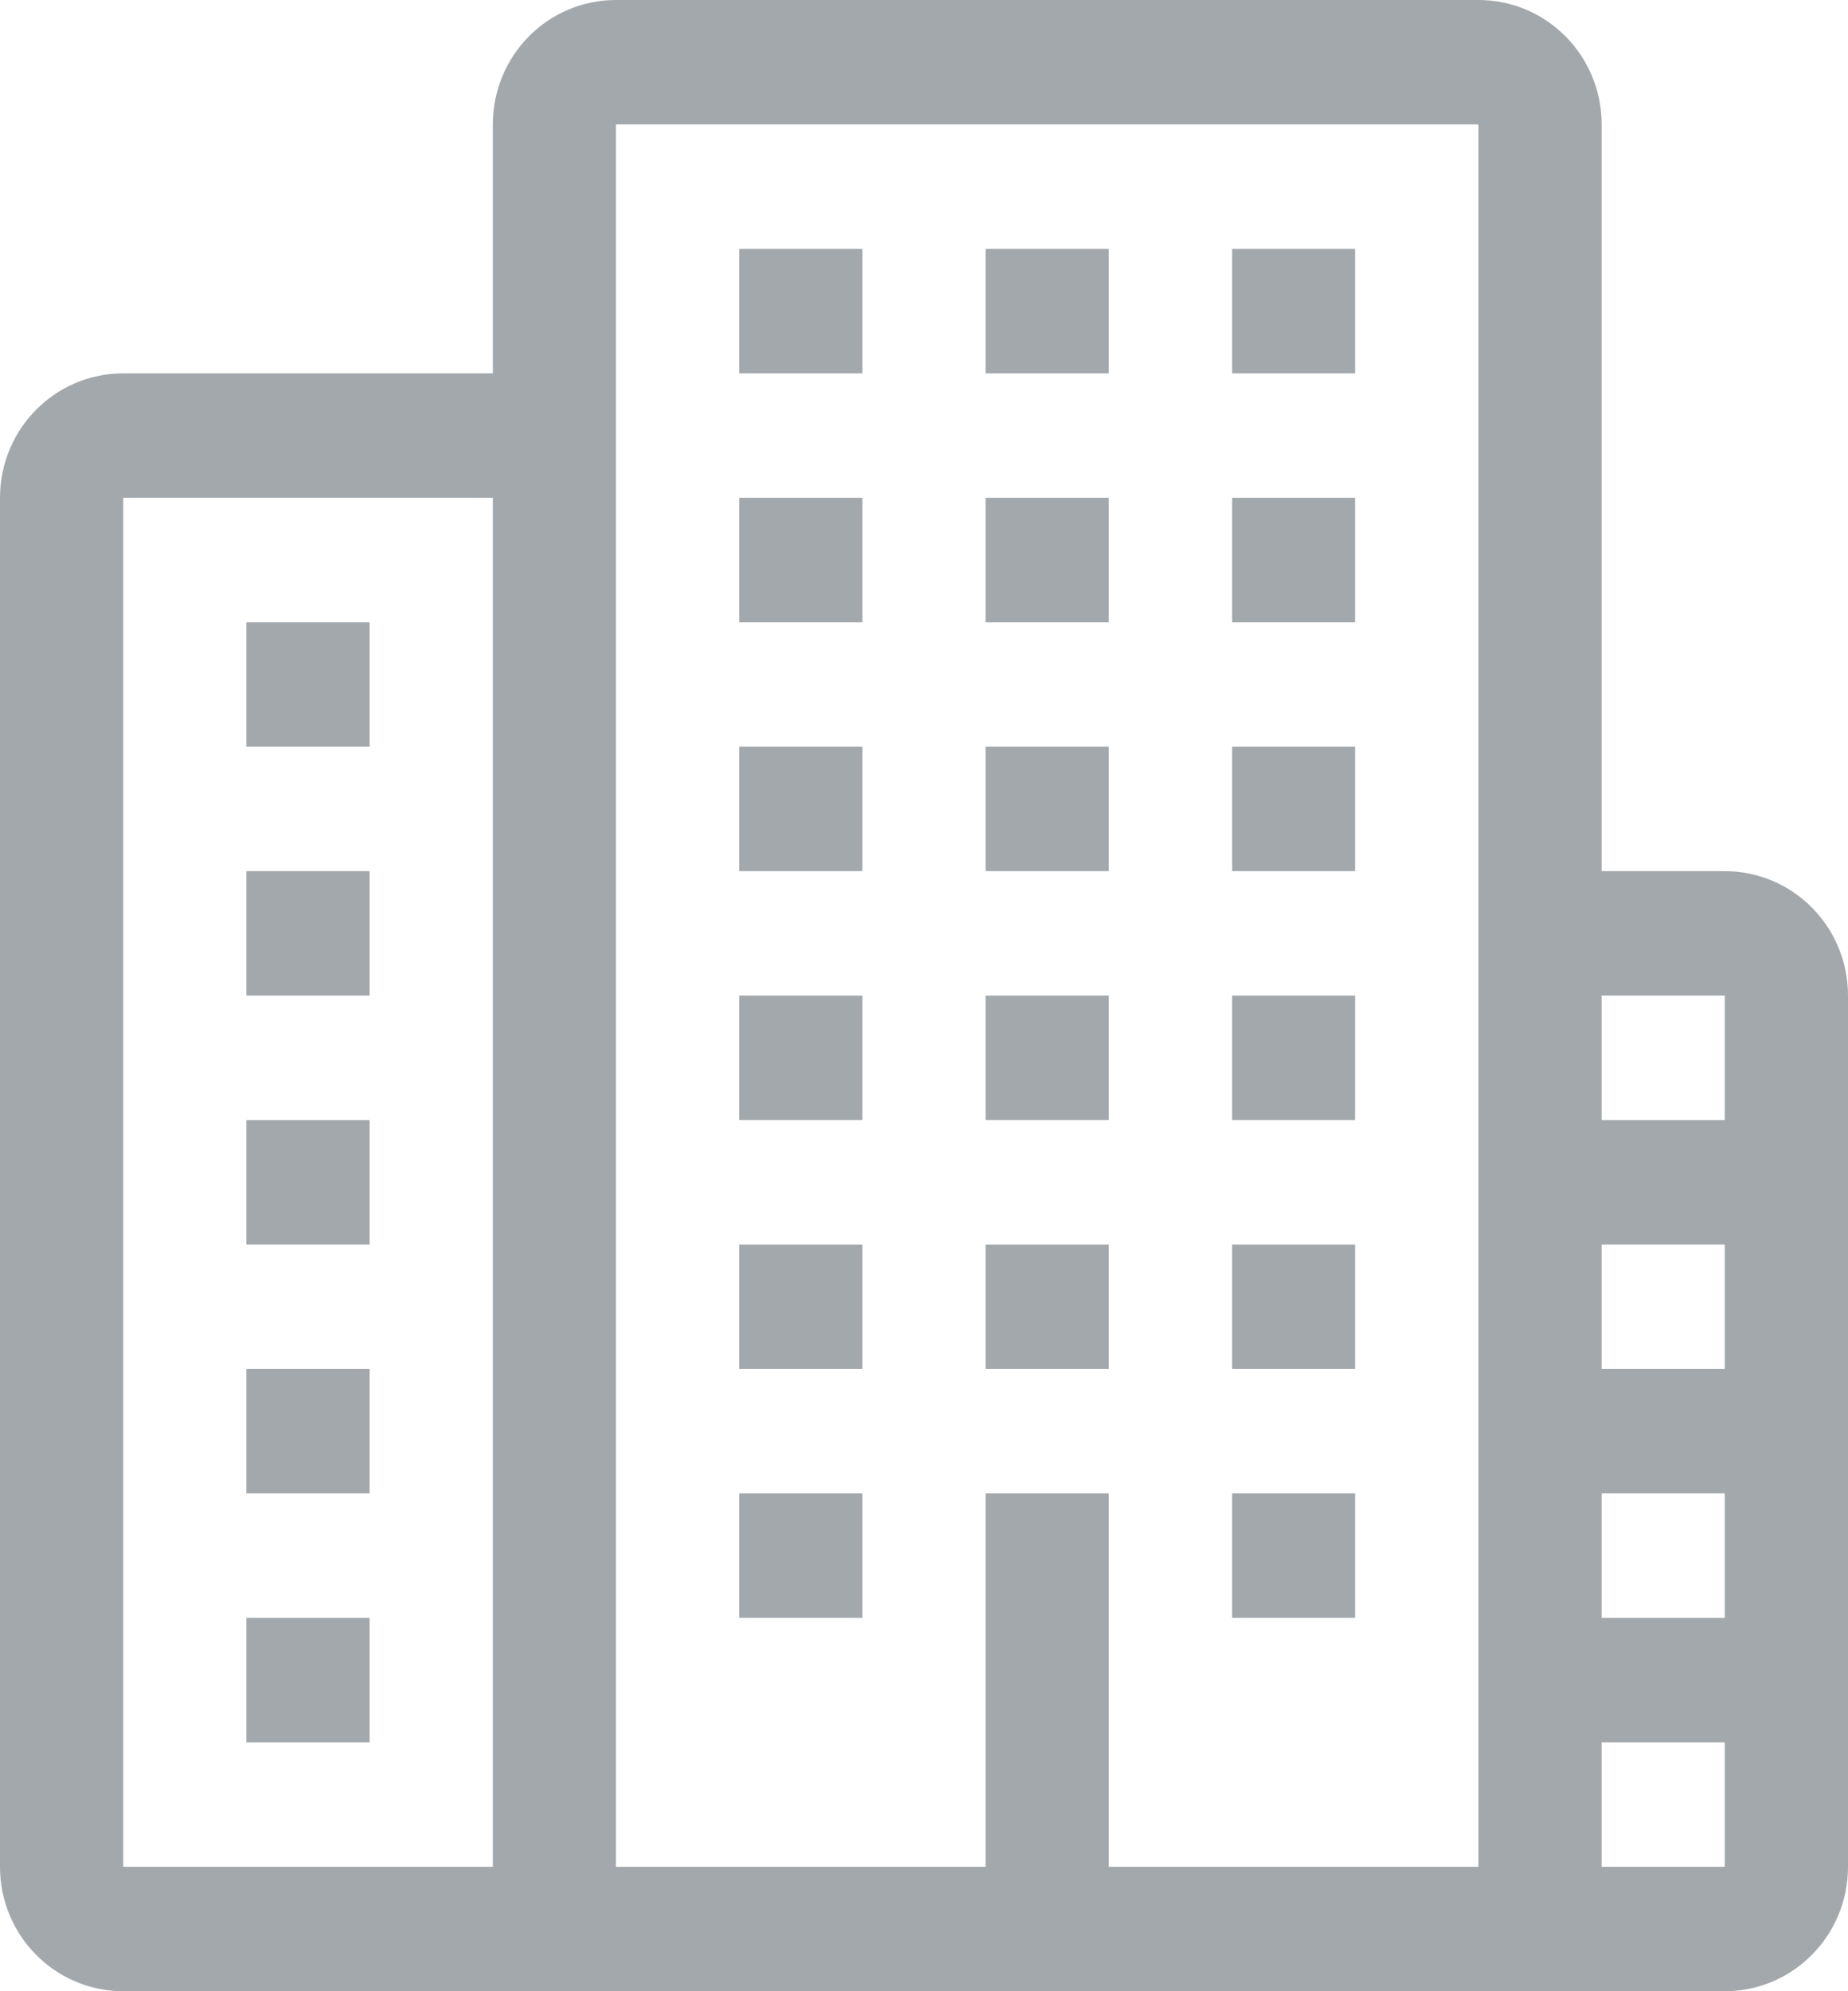 <svg xmlns="http://www.w3.org/2000/svg" xmlns:xlink="http://www.w3.org/1999/xlink" preserveAspectRatio="xMidYMid" width="13" height="14" viewBox="0 0 13 14">
  <defs>
    <style>
      .cls-1 {
        fill: #a3a8ac;
        filter: url(#color-overlay-1);
        fill-rule: evenodd;
      }
    </style>

    <filter id="color-overlay-1" filterUnits="userSpaceOnUse">
      <feFlood flood-color="#c1c3c5"/>
      <feComposite operator="in" in2="SourceGraphic"/>
      <feBlend in2="SourceGraphic" result="solidFill"/>
    </filter>
  </defs>
  <path d="M2.600,4.375 L1.733,4.375 L1.733,5.250 L2.600,5.250 L2.600,4.375 ZM6.067,3.500 L5.200,3.500 L5.200,4.375 L6.067,4.375 L6.067,3.500 ZM7.800,3.500 L6.933,3.500 L6.933,4.375 L7.800,4.375 L7.800,3.500 ZM9.533,3.500 L8.667,3.500 L8.667,4.375 L9.533,4.375 L9.533,3.500 ZM6.067,1.750 L5.200,1.750 L5.200,2.625 L6.067,2.625 L6.067,1.750 ZM7.800,1.750 L6.933,1.750 L6.933,2.625 L7.800,2.625 L7.800,1.750 ZM9.533,1.750 L8.667,1.750 L8.667,2.625 L9.533,2.625 L9.533,1.750 ZM6.067,7.000 L5.200,7.000 L5.200,7.875 L6.067,7.875 L6.067,7.000 ZM7.800,7.000 L6.933,7.000 L6.933,7.875 L7.800,7.875 L7.800,7.000 ZM9.533,7.000 L8.667,7.000 L8.667,7.875 L9.533,7.875 L9.533,7.000 ZM6.067,8.750 L5.200,8.750 L5.200,9.625 L6.067,9.625 L6.067,8.750 ZM9.533,8.750 L8.667,8.750 L8.667,9.625 L9.533,9.625 L9.533,8.750 ZM6.067,10.500 L5.200,10.500 L5.200,11.375 L6.067,11.375 L6.067,10.500 ZM9.533,10.500 L8.667,10.500 L8.667,11.375 L9.533,11.375 L9.533,10.500 ZM6.067,5.250 L5.200,5.250 L5.200,6.125 L6.067,6.125 L6.067,5.250 ZM7.800,5.250 L6.933,5.250 L6.933,6.125 L7.800,6.125 L7.800,5.250 ZM9.533,5.250 L8.667,5.250 L8.667,6.125 L9.533,6.125 L9.533,5.250 ZM2.600,6.125 L1.733,6.125 L1.733,7.000 L2.600,7.000 L2.600,6.125 ZM2.600,7.875 L1.733,7.875 L1.733,8.750 L2.600,8.750 L2.600,7.875 ZM2.600,9.625 L1.733,9.625 L1.733,10.500 L2.600,10.500 L2.600,9.625 ZM2.600,11.375 L1.733,11.375 L1.733,12.250 L2.600,12.250 L2.600,11.375 ZM7.800,8.750 L6.933,8.750 L6.933,9.625 L7.800,9.625 L7.800,8.750 ZM12.133,6.125 L11.267,6.125 L11.267,0.875 C11.267,0.391 10.879,-0.000 10.400,-0.000 L4.333,-0.000 C3.854,-0.000 3.467,0.391 3.467,0.875 L3.467,2.625 L0.867,2.625 C0.388,2.625 -0.000,3.016 -0.000,3.500 L-0.000,13.125 C-0.000,13.609 0.388,14.000 0.867,14.000 L12.133,14.000 C12.612,14.000 13.000,13.609 13.000,13.125 L13.000,7.000 C13.000,6.516 12.612,6.125 12.133,6.125 ZM3.467,13.125 L0.867,13.125 L0.867,3.500 L3.467,3.500 L3.467,13.125 ZM10.400,13.125 L7.800,13.125 L7.800,10.500 L6.933,10.500 L6.933,13.125 L4.333,13.125 L4.333,0.875 L10.400,0.875 L10.400,13.125 ZM12.133,13.125 L11.267,13.125 L11.267,12.250 L12.133,12.250 L12.133,13.125 ZM12.133,11.375 L11.267,11.375 L11.267,10.500 L12.133,10.500 L12.133,11.375 ZM12.133,9.625 L11.267,9.625 L11.267,8.750 L12.133,8.750 L12.133,9.625 ZM12.133,7.875 L11.267,7.875 L11.267,7.000 L12.133,7.000 L12.133,7.875 Z" class="cls-1"/>
</svg>
